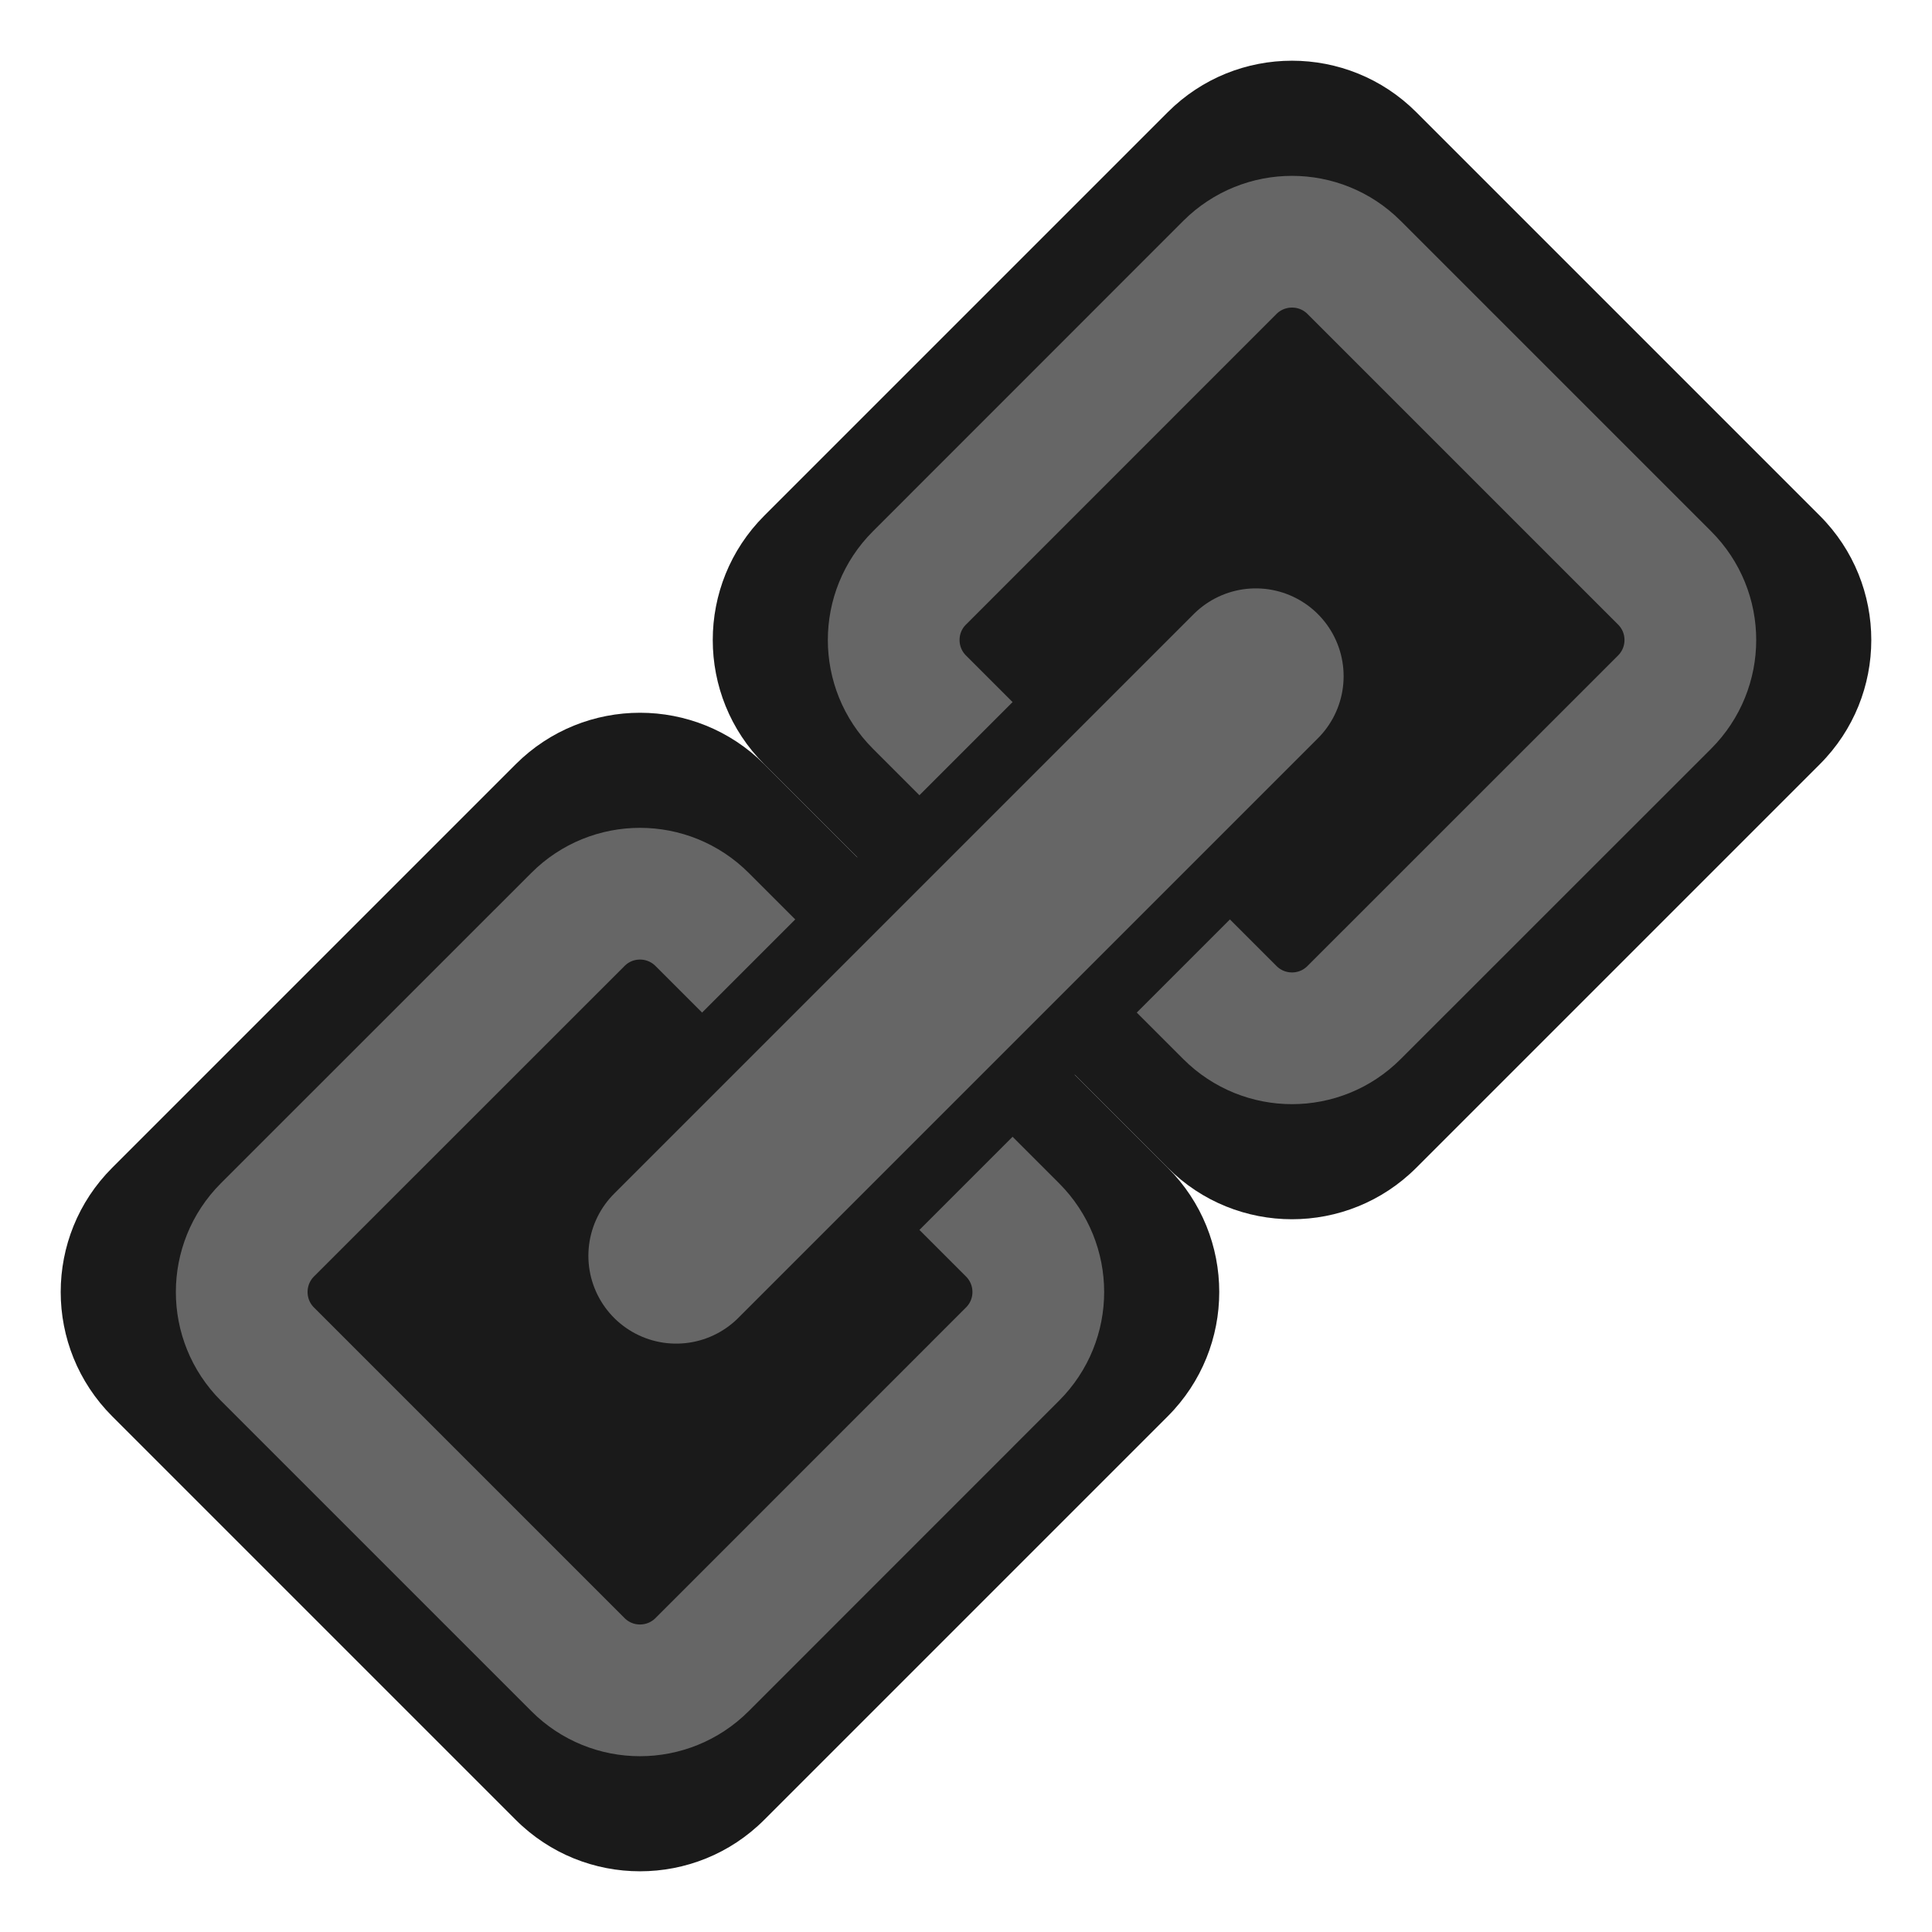 <svg width="22" height="22" viewBox="0 0 22 22" fill="none" xmlns="http://www.w3.org/2000/svg">
<g clip-path="url(#clip0_2_40)">
<path d="M13.298 1.277L11 3.575L8.702 5.873C7.921 6.655 7.921 7.921 8.702 8.702L13.298 13.298C14.079 14.079 15.345 14.079 16.127 13.298L18.425 11L20.723 8.702C21.504 7.921 21.504 6.655 20.723 5.873L16.127 1.277C15.345 0.496 14.079 0.496 13.298 1.277Z" fill="#1A1A1A"/>
<path d="M5.873 8.702L3.575 11L1.277 13.298C0.496 14.079 0.496 15.345 1.277 16.127L5.873 20.723C6.655 21.504 7.921 21.504 8.702 20.723L11 18.425L13.298 16.127C14.079 15.345 14.079 14.079 13.298 13.298L8.702 8.702C7.921 7.921 6.655 7.921 5.873 8.702Z" fill="#1A1A1A"/>
<path d="M10.47 6.581L14.005 3.045C14.396 2.655 15.029 2.655 15.419 3.045L18.955 6.581C19.346 6.971 19.346 7.604 18.955 7.995L15.419 11.53C15.029 11.921 14.396 11.921 14.005 11.53L10.47 7.995C10.079 7.604 10.079 6.971 10.47 6.581Z" stroke="#666666" stroke-width="1.5"/>
<path d="M3.045 14.005L6.581 10.47C6.971 10.079 7.604 10.079 7.995 10.47L11.53 14.005C11.921 14.396 11.921 15.029 11.53 15.419L7.995 18.955C7.604 19.346 6.971 19.346 6.581 18.955L3.045 15.419C2.655 15.029 2.655 14.396 3.045 14.005Z" stroke="#666666" stroke-width="1.5"/>
<path d="M4.813 14.712L14.712 4.813L17.187 7.288L7.288 17.187L4.813 14.712Z" fill="#1A1A1A"/>
<path d="M14.3 7.7L7.7 14.3" stroke="#666666" stroke-width="2" stroke-linecap="round"/>
</g>
<defs>
<clipPath id="clip0_2_40">
<rect width="22" height="22" fill="white"/>
</clipPath>
</defs>
</svg>
